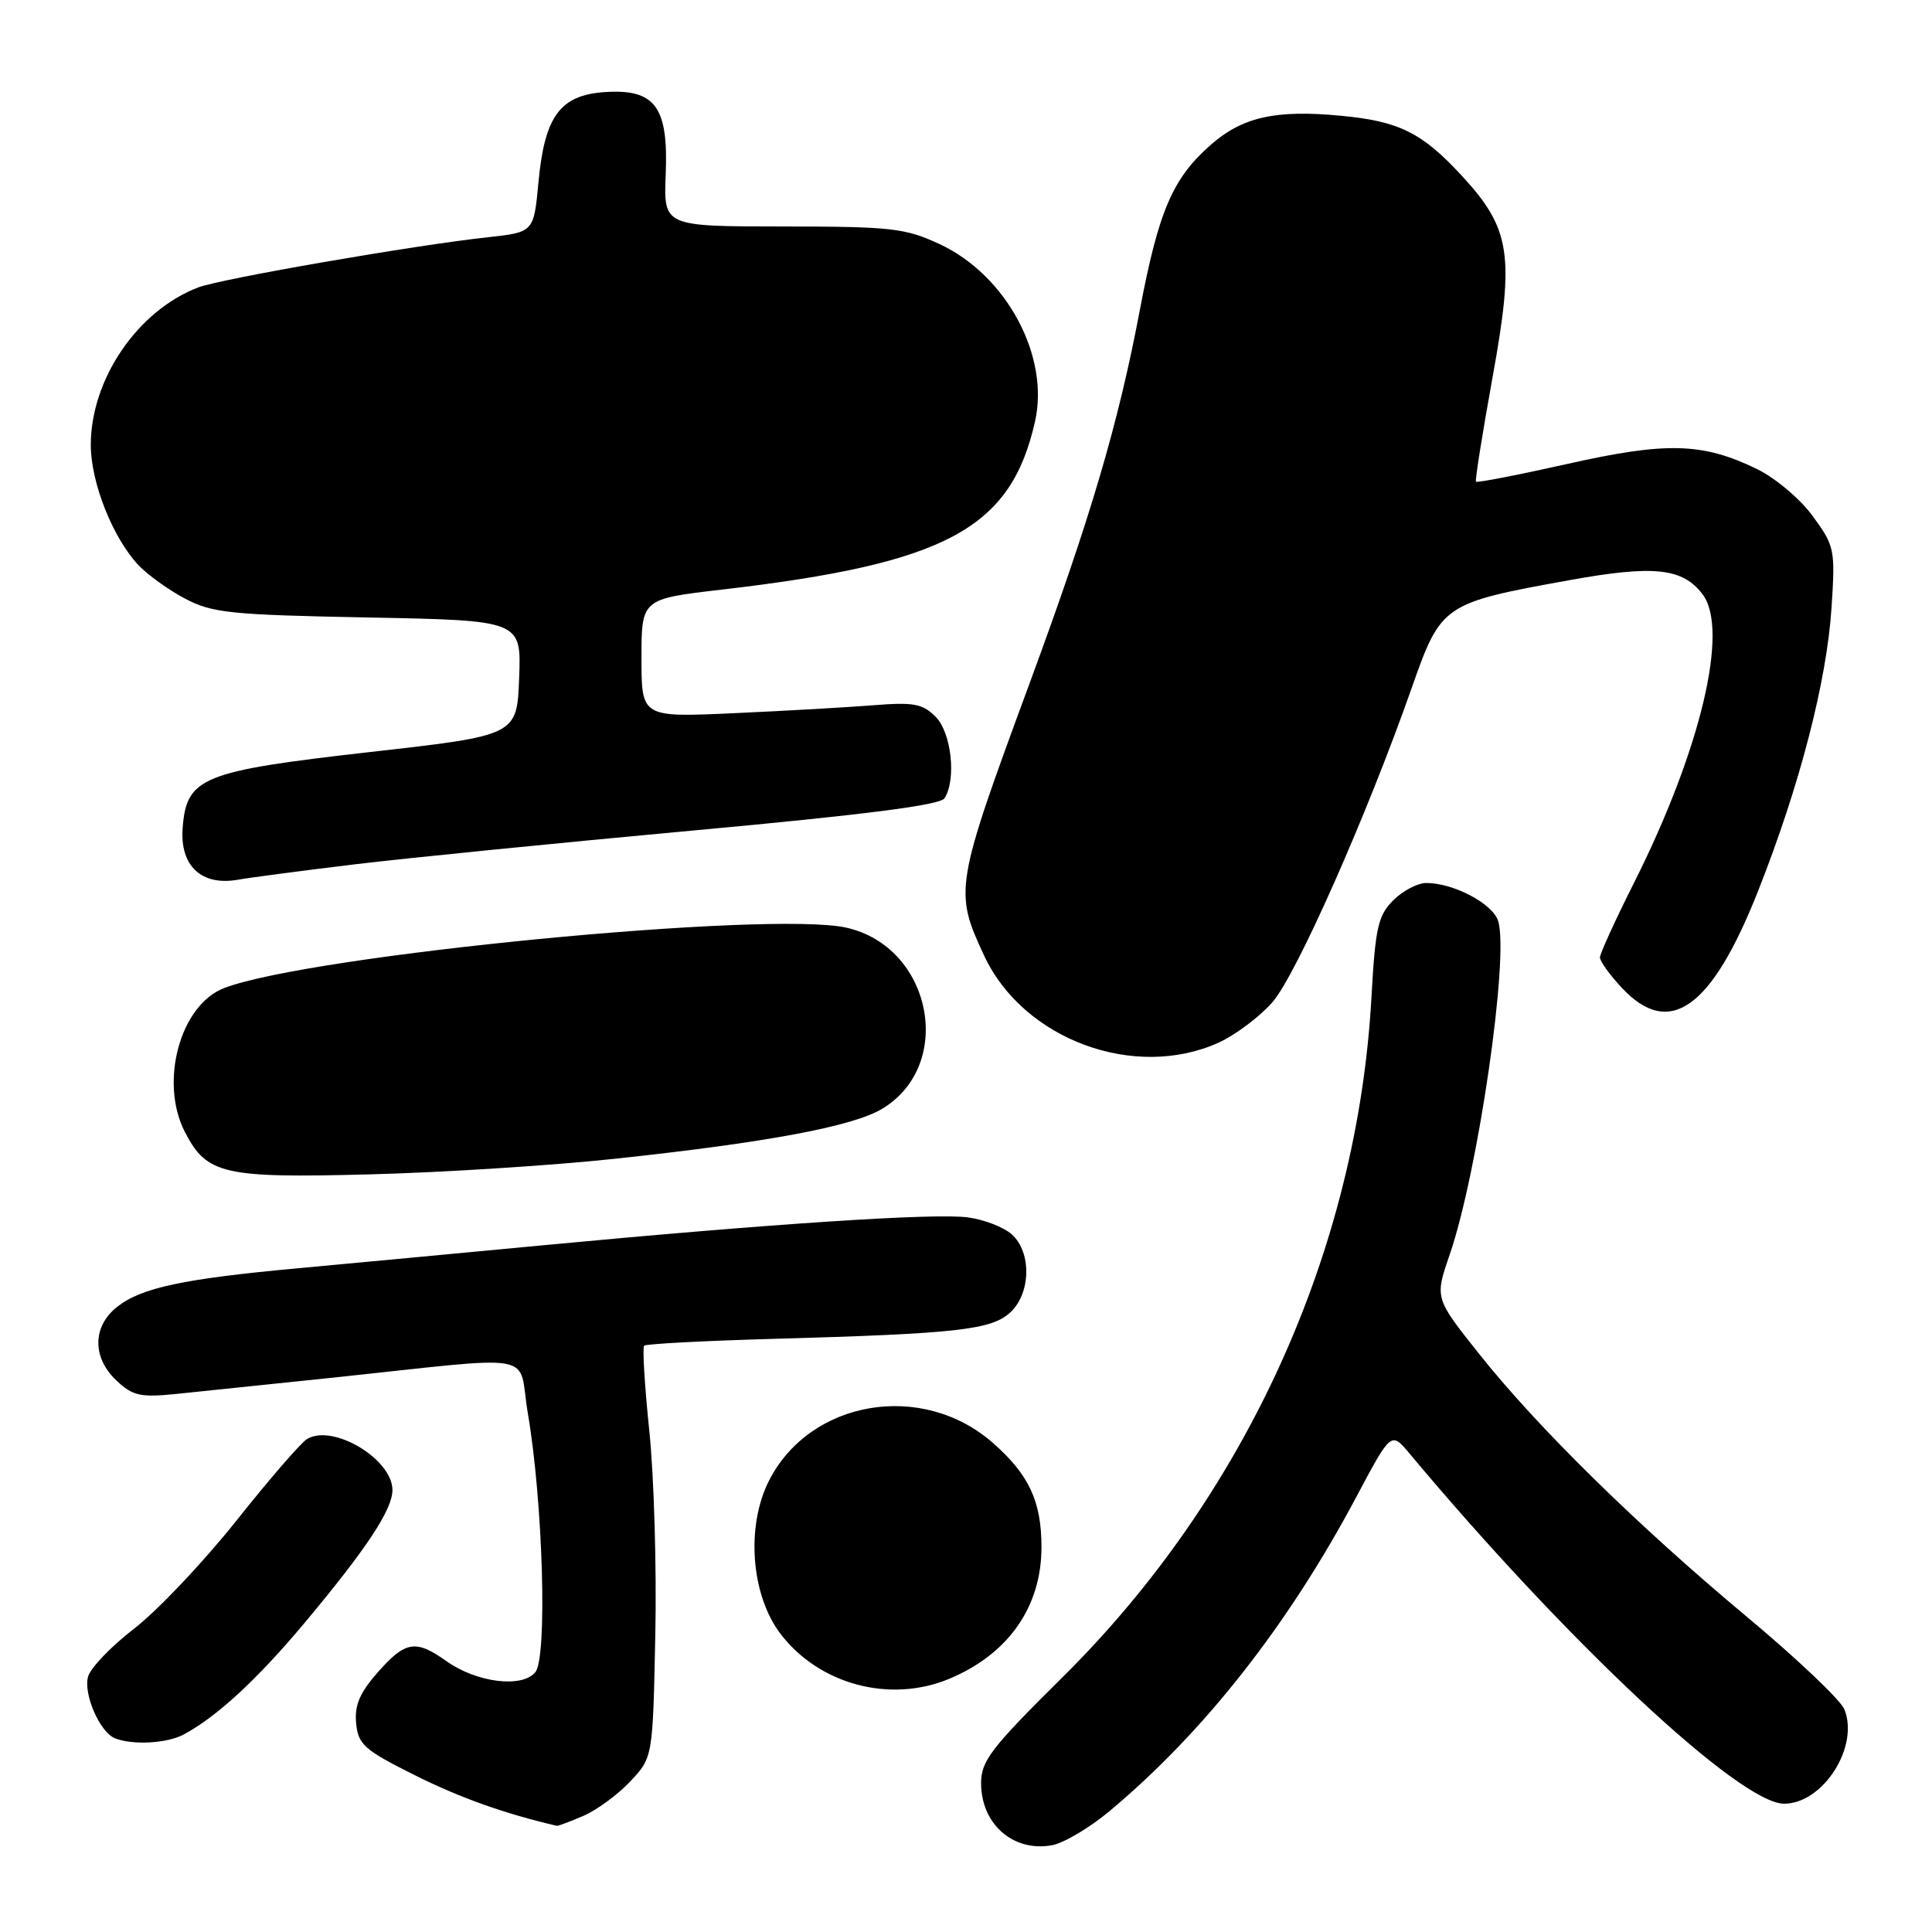 <?xml version="1.0" encoding="UTF-8" standalone="no"?>
<!DOCTYPE svg PUBLIC "-//W3C//DTD SVG 1.1//EN" "http://www.w3.org/Graphics/SVG/1.1/DTD/svg11.dtd" >
<svg xmlns="http://www.w3.org/2000/svg" xmlns:xlink="http://www.w3.org/1999/xlink" version="1.1" viewBox="0 0 256 256">
 <g >
 <path fill="currentColor"
d=" M 147.05 239.96 C 159.59 229.46 170.70 215.31 179.71 198.37 C 184.33 189.68 184.33 189.68 186.76 192.59 C 207.69 217.61 230.57 239.00 236.40 239.00 C 241.56 239.00 246.39 231.45 244.39 226.50 C 243.90 225.27 238.10 219.77 231.50 214.26 C 216.91 202.09 203.70 189.11 195.92 179.31 C 190.11 172.00 190.11 172.00 192.09 166.25 C 195.84 155.34 200.00 126.72 198.51 122.03 C 197.78 119.73 192.60 117.00 188.99 117.00 C 187.84 117.00 185.87 118.04 184.61 119.30 C 182.60 121.31 182.24 122.91 181.73 132.05 C 179.89 165.58 165.11 198.16 140.82 222.21 C 131.34 231.59 130.00 233.33 130.00 236.27 C 130.00 241.69 134.23 245.42 139.36 244.51 C 140.93 244.24 144.39 242.18 147.05 239.96 Z  M 77.28 240.62 C 79.05 239.87 81.85 237.81 83.50 236.06 C 86.50 232.87 86.50 232.87 86.83 216.69 C 87.02 207.78 86.66 195.61 86.04 189.63 C 85.42 183.65 85.11 178.56 85.35 178.31 C 85.60 178.07 93.38 177.66 102.65 177.40 C 126.88 176.72 131.39 176.21 133.88 173.89 C 136.60 171.36 136.71 165.95 134.08 163.57 C 133.02 162.61 130.40 161.60 128.26 161.31 C 123.87 160.72 102.39 162.13 72.00 165.00 C 60.72 166.07 46.10 167.44 39.50 168.05 C 24.33 169.44 18.74 170.63 15.54 173.15 C 12.23 175.75 12.19 179.89 15.45 182.95 C 17.57 184.94 18.62 185.18 23.20 184.72 C 26.12 184.42 35.25 183.47 43.50 182.61 C 72.12 179.60 68.53 178.97 69.94 187.26 C 71.95 199.04 72.55 219.64 70.93 221.58 C 69.16 223.71 63.16 222.96 59.14 220.10 C 55.08 217.21 53.70 217.44 50.05 221.60 C 47.66 224.31 46.96 225.97 47.19 228.35 C 47.47 231.18 48.27 231.88 55.00 235.24 C 60.99 238.23 66.86 240.32 73.78 241.93 C 73.94 241.97 75.51 241.38 77.28 240.62 Z  M 24.32 229.84 C 28.69 227.51 34.04 222.58 40.29 215.12 C 48.54 205.27 52.00 200.04 52.00 197.44 C 52.00 193.35 44.16 188.64 40.71 190.66 C 39.91 191.12 35.69 196.00 31.32 201.50 C 26.94 207.00 20.85 213.43 17.79 215.79 C 14.72 218.15 11.96 221.03 11.66 222.19 C 11.05 224.53 13.24 229.53 15.23 230.33 C 17.55 231.26 22.10 231.02 24.32 229.84 Z  M 125.78 222.45 C 133.62 219.17 138.00 212.92 138.00 205.00 C 138.00 198.94 136.35 195.39 131.56 191.19 C 122.22 182.98 107.37 185.48 101.91 196.17 C 98.82 202.23 99.50 211.34 103.42 216.49 C 108.56 223.22 117.94 225.72 125.78 222.45 Z  M 81.50 153.54 C 101.61 151.39 113.07 149.25 116.93 146.90 C 126.57 141.04 123.46 125.45 112.14 122.92 C 102.00 120.65 41.22 126.54 29.73 130.91 C 23.87 133.14 21.08 143.38 24.51 150.02 C 27.41 155.62 29.61 156.12 49.00 155.61 C 58.62 155.36 73.25 154.43 81.50 153.54 Z  M 161.51 138.14 C 163.71 137.13 166.91 134.73 168.60 132.80 C 171.75 129.21 181.12 108.07 187.07 91.12 C 190.95 80.07 191.21 79.90 207.99 76.87 C 219.16 74.85 222.96 75.26 225.60 78.75 C 229.15 83.42 225.37 99.34 216.54 116.93 C 214.04 121.89 212.00 126.37 212.00 126.87 C 212.00 127.38 213.31 129.19 214.90 130.89 C 221.21 137.65 226.80 133.67 232.98 118.00 C 238.49 104.05 242.05 90.29 242.69 80.50 C 243.19 72.80 243.10 72.35 240.19 68.38 C 238.53 66.10 235.22 63.32 232.79 62.14 C 225.57 58.64 220.81 58.52 207.65 61.48 C 201.14 62.94 195.70 64.00 195.57 63.82 C 195.44 63.64 196.43 57.42 197.77 50.00 C 200.71 33.80 200.18 30.33 193.74 23.33 C 188.42 17.56 185.38 16.05 177.59 15.33 C 169.00 14.52 164.62 15.51 160.42 19.20 C 155.38 23.63 153.53 27.94 151.05 41.00 C 148.19 56.15 144.50 68.64 136.44 90.50 C 126.51 117.45 126.41 118.05 130.40 126.62 C 135.58 137.74 150.34 143.21 161.51 138.14 Z  M 47.00 114.53 C 53.88 113.70 74.09 111.68 91.92 110.04 C 114.48 107.97 124.59 106.68 125.15 105.78 C 126.75 103.27 126.07 97.07 123.97 94.97 C 122.24 93.24 121.05 93.02 115.72 93.45 C 112.30 93.72 103.99 94.20 97.25 94.50 C 85.00 95.06 85.00 95.06 85.00 87.21 C 85.00 79.36 85.00 79.36 95.70 78.12 C 125.41 74.66 133.95 70.07 137.15 55.83 C 139.10 47.16 133.34 36.46 124.51 32.35 C 119.93 30.22 118.14 30.02 103.72 30.01 C 87.93 30.00 87.93 30.00 88.21 23.10 C 88.58 14.15 86.81 11.76 80.15 12.20 C 74.22 12.60 72.17 15.38 71.35 24.14 C 70.73 30.77 70.73 30.77 64.62 31.44 C 54.90 32.49 29.32 36.93 26.28 38.08 C 18.23 41.14 12.01 50.28 12.03 59.00 C 12.05 63.96 14.92 71.21 18.31 74.85 C 19.52 76.14 22.30 78.15 24.50 79.31 C 28.11 81.22 30.49 81.47 48.79 81.82 C 69.08 82.21 69.08 82.21 68.79 89.83 C 68.50 97.45 68.50 97.45 49.10 99.64 C 26.70 102.18 24.70 102.99 24.20 109.76 C 23.83 114.73 26.70 117.41 31.50 116.57 C 33.15 116.28 40.12 115.36 47.00 114.53 Z "/>
</g>
</svg>